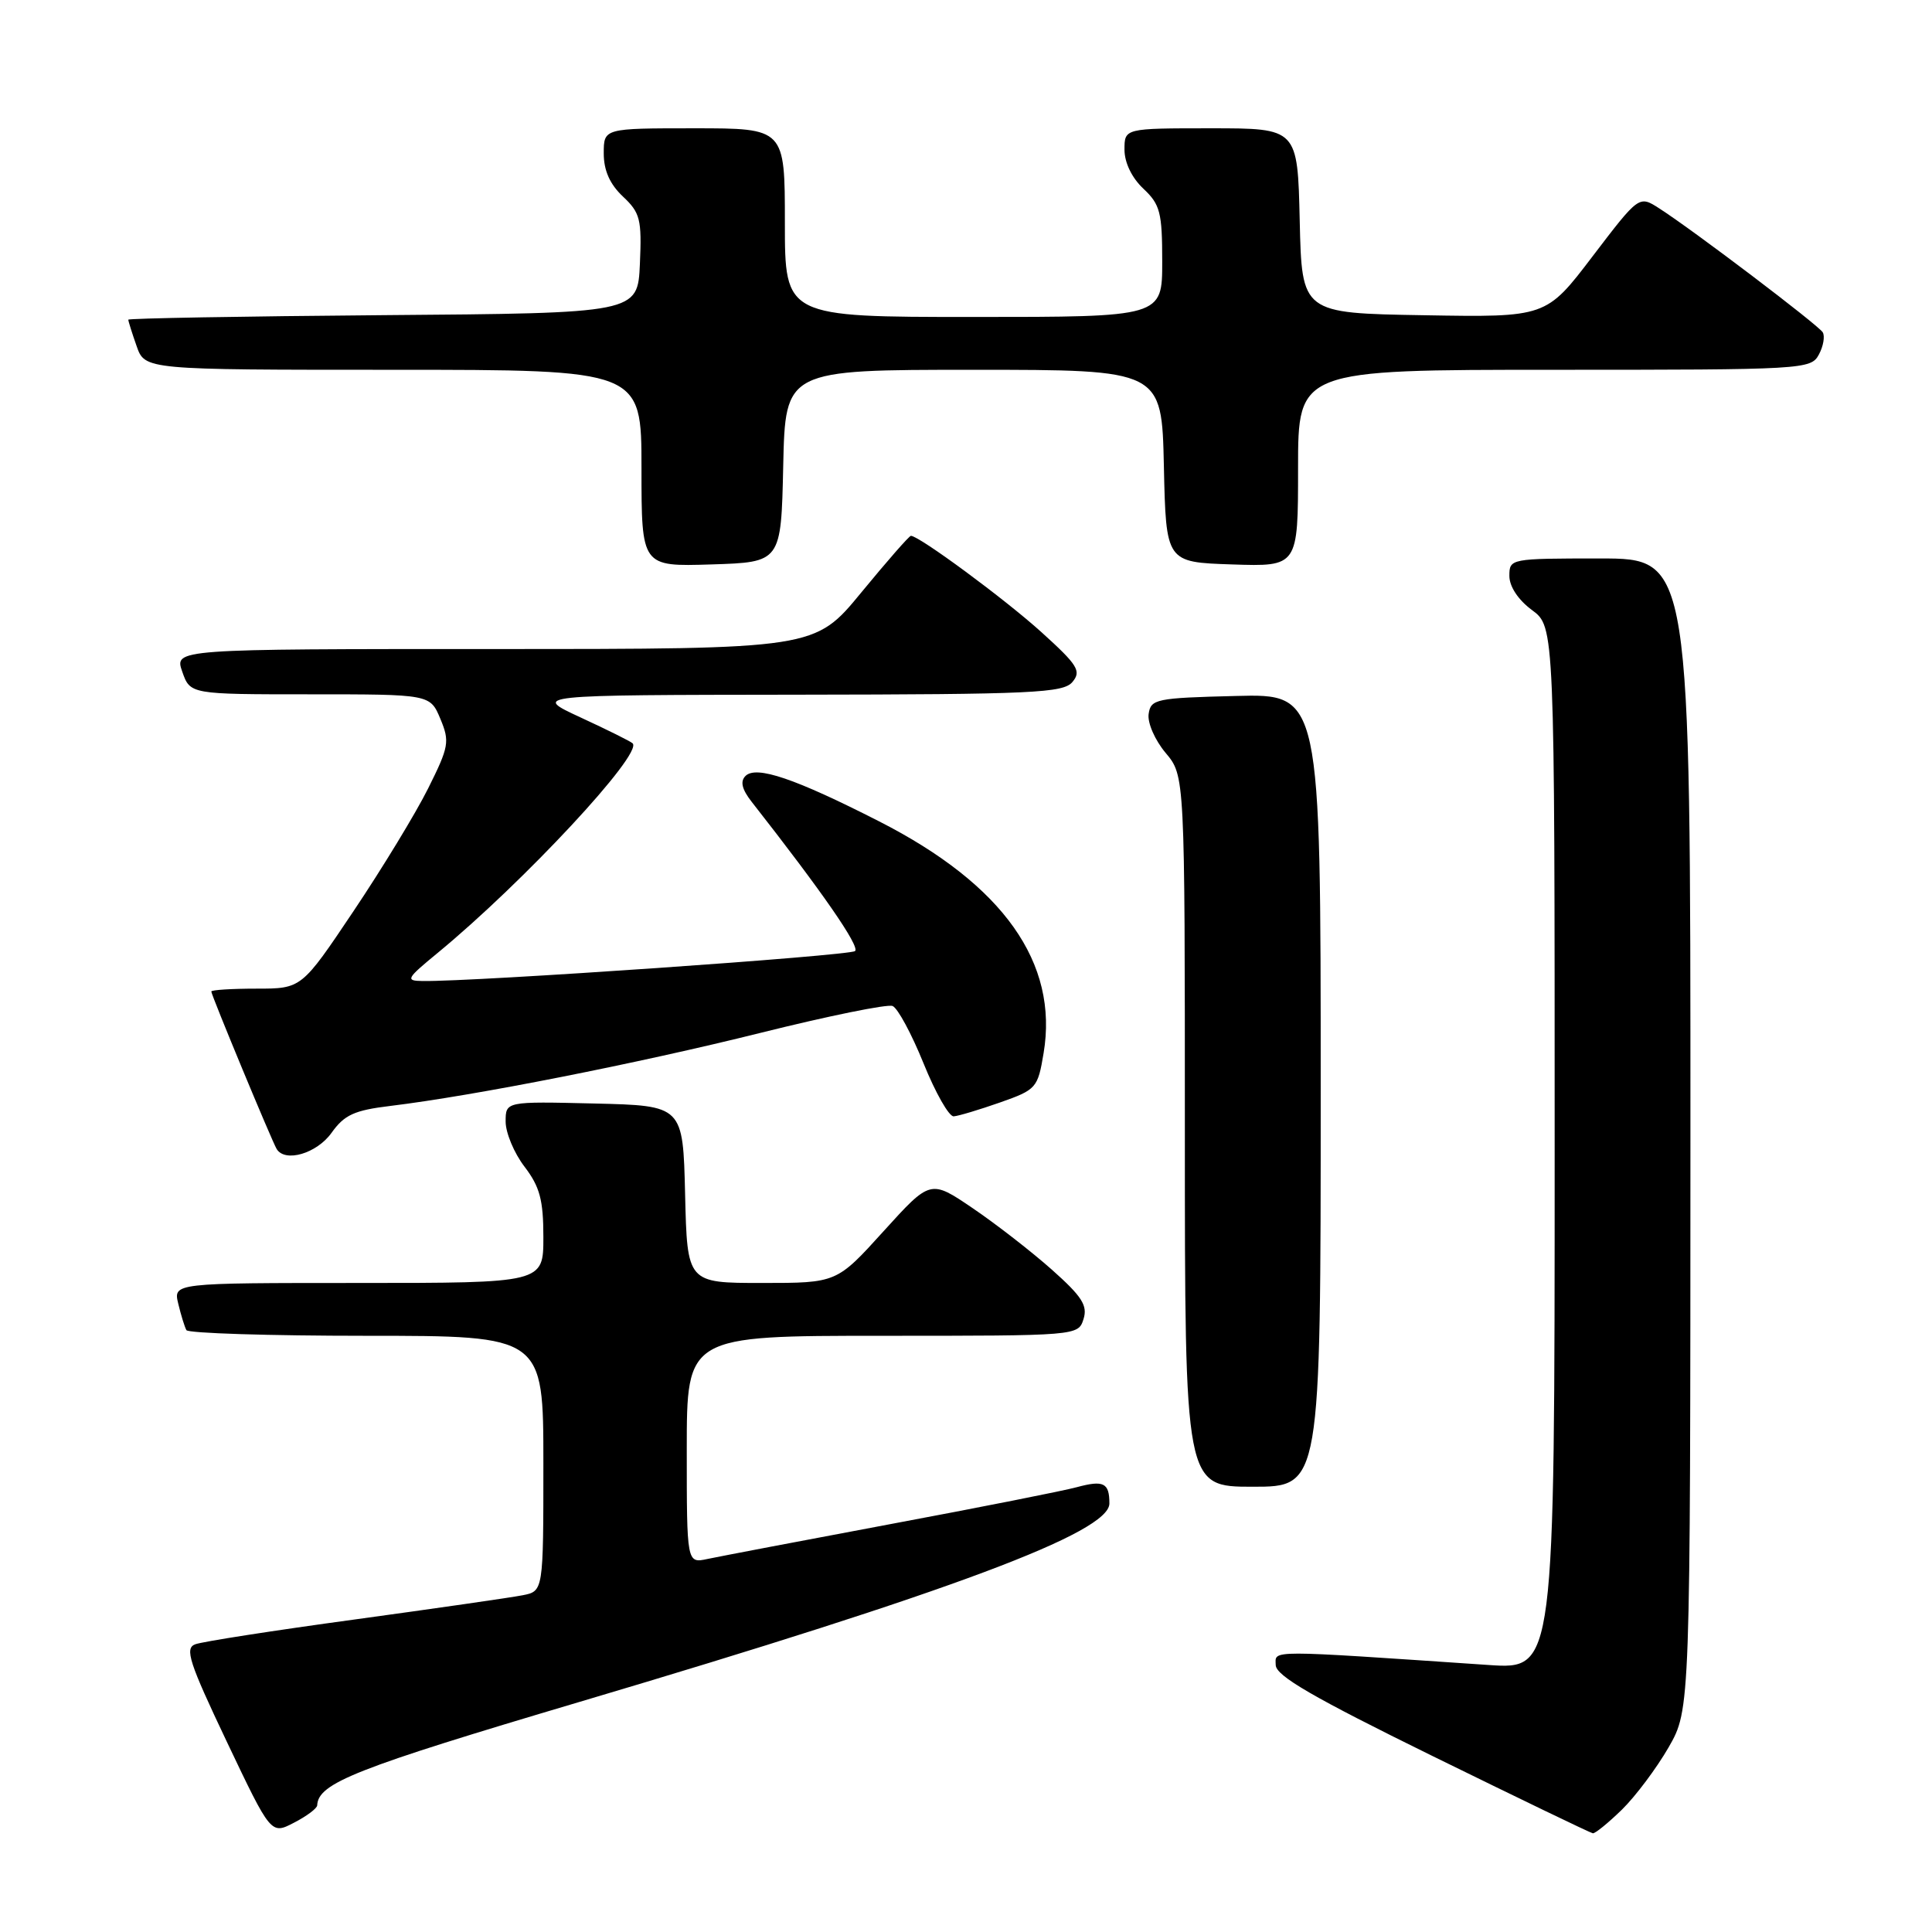 <?xml version="1.0" encoding="UTF-8" standalone="no"?>
<!DOCTYPE svg PUBLIC "-//W3C//DTD SVG 1.1//EN" "http://www.w3.org/Graphics/SVG/1.1/DTD/svg11.dtd" >
<svg xmlns="http://www.w3.org/2000/svg" xmlns:xlink="http://www.w3.org/1999/xlink" version="1.1" viewBox="0 0 256 256">
 <g >
 <path fill="currentColor"
d=" M 42.03 239.22 C 42.16 236.27 47.05 234.34 76.83 225.50 C 126.20 210.85 147.00 203.06 147.00 199.22 C 147.00 196.48 146.24 196.10 142.68 197.06 C 140.93 197.54 129.82 199.74 118.00 201.95 C 106.17 204.17 95.26 206.25 93.75 206.57 C 91.00 207.16 91.00 207.16 91.00 192.08 C 91.00 177.00 91.00 177.00 116.93 177.00 C 142.80 177.00 142.87 176.99 143.57 174.79 C 144.14 172.99 143.37 171.79 139.38 168.24 C 136.70 165.86 131.98 162.19 128.90 160.10 C 123.29 156.29 123.29 156.29 117.08 163.14 C 110.87 170.00 110.87 170.00 100.97 170.00 C 91.06 170.00 91.06 170.00 90.78 158.25 C 90.50 146.50 90.50 146.50 78.75 146.22 C 67.00 145.94 67.00 145.94 67.00 148.62 C 67.00 150.10 68.12 152.79 69.50 154.59 C 71.53 157.25 72.00 159.00 72.00 163.93 C 72.00 170.00 72.00 170.00 47.48 170.00 C 22.96 170.00 22.96 170.00 23.62 172.75 C 23.98 174.26 24.47 175.84 24.70 176.25 C 24.93 176.66 35.67 177.00 48.56 177.00 C 72.00 177.00 72.00 177.00 72.00 193.92 C 72.00 210.84 72.00 210.84 69.25 211.38 C 67.74 211.68 57.73 213.12 47.00 214.59 C 36.27 216.05 26.76 217.53 25.86 217.88 C 24.45 218.41 25.06 220.28 30.06 230.80 C 35.91 243.10 35.91 243.10 38.95 241.52 C 40.63 240.66 42.01 239.62 42.03 239.22 Z  M 214.92 239.78 C 216.73 238.00 219.51 234.29 221.10 231.53 C 223.98 226.50 223.98 226.50 223.99 150.25 C 224.00 74.00 224.00 74.00 212.00 74.00 C 200.13 74.00 200.00 74.02 200.00 76.31 C 200.00 77.72 201.17 79.49 203.00 80.84 C 206.00 83.06 206.00 83.06 206.00 152.14 C 206.00 221.21 206.00 221.21 197.25 220.62 C 167.58 218.61 169.00 218.61 169.04 220.63 C 169.07 222.06 174.00 224.91 189.79 232.67 C 201.18 238.26 210.75 242.88 211.06 242.92 C 211.37 242.96 213.10 241.55 214.92 239.78 Z  M 175.00 144.47 C 175.00 91.93 175.00 91.93 163.75 92.22 C 153.17 92.48 152.48 92.63 152.20 94.61 C 152.03 95.78 153.04 98.08 154.45 99.76 C 157.00 102.79 157.00 102.79 157.00 149.89 C 157.00 197.00 157.00 197.00 166.00 197.00 C 175.00 197.00 175.00 197.00 175.00 144.47 Z  M 43.92 150.12 C 45.63 147.72 46.93 147.12 51.73 146.54 C 62.79 145.20 84.62 140.89 100.77 136.86 C 109.72 134.63 117.59 133.02 118.27 133.30 C 118.95 133.57 120.79 136.99 122.37 140.89 C 123.95 144.80 125.75 147.97 126.37 147.92 C 126.99 147.88 129.75 147.05 132.49 146.09 C 137.32 144.39 137.51 144.18 138.28 139.56 C 140.29 127.59 132.94 117.22 116.50 108.84 C 105.34 103.15 100.20 101.40 98.78 102.82 C 98.05 103.55 98.31 104.60 99.62 106.27 C 108.94 118.16 113.97 125.42 113.30 126.02 C 112.61 126.64 62.91 130.09 56.00 129.99 C 53.68 129.96 53.83 129.69 58.00 126.26 C 69.39 116.88 85.21 99.88 83.83 98.50 C 83.59 98.25 80.49 96.71 76.94 95.07 C 70.50 92.09 70.50 92.09 105.63 92.05 C 136.92 92.01 140.90 91.82 142.11 90.36 C 143.31 88.92 142.81 88.12 137.99 83.76 C 133.12 79.36 121.79 71.00 120.70 71.00 C 120.47 71.00 117.52 74.38 114.13 78.50 C 107.97 86.00 107.97 86.00 65.54 86.00 C 23.10 86.00 23.10 86.00 24.15 89.00 C 25.20 92.00 25.20 92.00 41.09 92.00 C 56.99 92.00 56.99 92.00 58.35 95.25 C 59.61 98.26 59.49 98.94 56.73 104.47 C 55.09 107.76 50.64 115.07 46.85 120.72 C 39.96 131.00 39.96 131.00 33.98 131.00 C 30.69 131.00 28.00 131.17 28.00 131.38 C 28.00 131.86 36.04 151.23 36.66 152.25 C 37.78 154.08 41.97 152.84 43.92 150.12 Z  M 103.78 61.75 C 104.06 49.00 104.06 49.00 129.00 49.00 C 153.94 49.00 153.94 49.00 154.22 61.75 C 154.50 74.50 154.50 74.50 163.25 74.79 C 172.00 75.08 172.00 75.08 172.00 62.04 C 172.00 49.00 172.00 49.00 205.96 49.00 C 239.02 49.00 239.96 48.95 241.01 46.98 C 241.61 45.87 241.83 44.54 241.52 44.03 C 240.91 43.05 224.38 30.51 219.84 27.60 C 217.18 25.89 217.18 25.89 211.02 33.97 C 204.87 42.05 204.87 42.05 188.69 41.77 C 172.50 41.50 172.50 41.50 172.22 29.25 C 171.94 17.00 171.94 17.00 160.47 17.00 C 149.00 17.00 149.00 17.00 149.00 19.83 C 149.00 21.55 149.98 23.57 151.50 25.00 C 153.73 27.09 154.00 28.15 154.00 34.67 C 154.00 42.00 154.00 42.00 129.00 42.00 C 104.00 42.00 104.00 42.00 104.00 29.50 C 104.00 17.00 104.00 17.00 92.00 17.00 C 80.00 17.00 80.00 17.00 80.00 20.33 C 80.00 22.59 80.81 24.41 82.54 26.04 C 84.83 28.19 85.05 29.06 84.79 34.96 C 84.50 41.50 84.50 41.50 50.75 41.76 C 32.19 41.91 17.00 42.18 17.00 42.36 C 17.00 42.55 17.49 44.12 18.10 45.85 C 19.20 49.00 19.20 49.00 52.10 49.00 C 85.00 49.00 85.00 49.00 85.00 62.04 C 85.00 75.08 85.00 75.08 94.25 74.79 C 103.50 74.50 103.50 74.50 103.78 61.75 Z "/>
</g>
</svg>